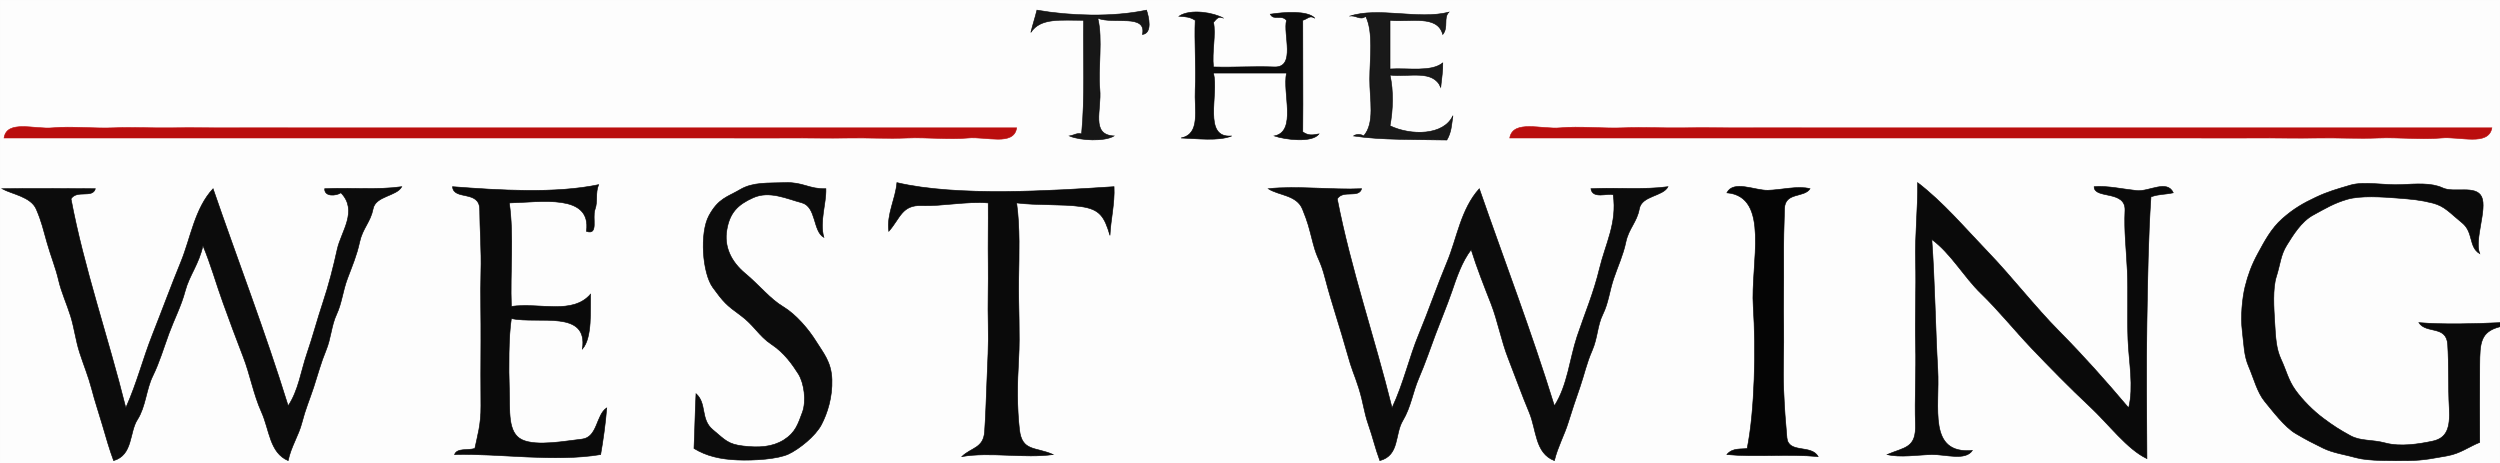 <svg xmlns="http://www.w3.org/2000/svg" xmlns:v="https://svgstorm.com"
viewBox = "0 0 1232 228"
width="1232"
height="228">
<g fill="None" fill-opacity="0.0" stroke="#000000" stroke-opacity="0.01" stroke-width="0.3"><path d="
M 0.00 228.00 
L 1232.00 228.00
L 1232.00 161.00
C 1222.31 163.50 1222.10 169.01 1222.01 180.01 C 1221.92 191.01 1221.95 207.26 1222.00 218.00
C 1216.71 220.12 1212.34 223.51 1206.23 224.58 C 1200.12 225.64 1194.66 226.92 1186.98 226.98 C 1179.30 227.03 1167.21 227.26 1161.25 225.60 C 1155.29 223.95 1149.78 223.26 1144.75 220.81 C 1139.72 218.35 1136.62 216.78 1131.25 213.61 C 1125.87 210.44 1119.90 202.50 1116.10 197.90 C 1112.30 193.30 1110.61 186.29 1108.20 180.75 C 1105.79 175.21 1105.83 169.90 1104.98 162.97 C 1104.13 156.05 1104.98 146.98 1106.39 141.25 C 1107.81 135.51 1109.60 130.57 1112.77 124.77 C 1115.94 118.97 1119.19 112.66 1124.75 107.75 C 1130.31 102.84 1135.03 100.15 1141.23 97.23 C 1147.43 94.31 1151.60 93.23 1158.25 91.24 C 1164.90 89.26 1175.38 91.37 1183.00 91.00 C 1190.62 90.63 1198.10 89.97 1203.75 92.60 C 1209.40 95.24 1220.17 91.00 1222.97 97.03 C 1225.76 103.07 1219.26 118.15 1222.00 125.00
C 1216.43 121.67 1219.08 114.41 1213.25 109.75 C 1207.43 105.08 1204.92 101.65 1198.90 100.09 C 1192.88 98.54 1188.54 98.16 1181.25 97.60 C 1173.96 97.04 1163.35 96.30 1156.77 98.21 C 1150.19 100.12 1145.99 102.70 1139.97 105.97 C 1133.94 109.24 1129.89 116.11 1126.89 120.89 C 1123.90 125.68 1123.69 130.40 1121.81 136.25 C 1119.92 142.10 1120.54 151.65 1120.99 159.01 C 1121.44 166.37 1121.65 171.84 1124.19 177.25 C 1126.73 182.67 1127.66 187.33 1131.19 192.25 C 1134.72 197.18 1139.94 202.41 1144.92 206.13 C 1149.89 209.85 1153.16 211.91 1158.30 214.71 C 1163.45 217.52 1168.60 216.46 1175.70 218.35 C 1182.79 220.24 1191.84 218.88 1198.75 217.41 C 1205.67 215.94 1207.57 211.14 1207.00 201.00 C 1206.43 190.86 1206.84 179.41 1206.22 169.78 C 1205.60 160.15 1195.65 164.62 1192.00 159.00
C 1204.46 160.00 1219.02 159.61 1232.00 159.00
L 1232.00 0.00
L 0.00 0.00
L 0.00 228.00
M 565.00 5.00 
C 566.13 8.30 568.03 16.35 563.00 17.00
C 565.20 6.58 548.85 12.11 541.00 9.00
C 543.55 19.11 541.03 33.83 542.00 44.00 C 542.97 54.17 537.36 66.46 549.00 67.00
C 544.45 69.82 532.34 69.33 527.00 67.00
C 529.78 66.52 530.66 65.39 533.00 66.00
C 534.70 48.51 533.76 28.62 534.00 10.00
C 523.06 10.09 512.79 8.58 508.00 16.00
C 509.04 11.70 510.06 8.88 511.00 5.00
C 527.32 7.86 548.19 8.56 565.00 5.00
M 603.00 9.00 
C 600.50 7.71 599.62 9.25 598.00 11.00
C 599.33 16.74 597.15 25.73 598.00 33.00
C 608.60 33.30 617.20 32.60 628.00 33.00 C 638.80 33.40 632.16 16.61 634.00 10.00
C 631.36 7.00 627.71 10.31 626.00 7.00
C 632.50 6.00 644.44 5.02 648.00 9.00
C 645.35 7.29 644.45 9.34 642.00 10.00
C 641.94 27.30 642.19 47.71 642.00 65.00
C 644.59 66.79 646.37 66.71 650.00 66.00
C 646.71 70.52 633.30 68.82 628.00 67.00
C 639.21 64.80 631.90 45.79 634.00 36.00
C 622.00 36.00 610.00 36.00 598.00 36.00
C 600.70 46.58 592.53 68.35 607.00 67.00
C 600.38 69.68 589.84 68.25 582.00 68.00
C 591.82 66.06 588.48 54.24 589.00 44.00 C 589.52 33.76 588.53 19.78 589.00 10.00
C 586.43 8.36 584.53 8.24 581.00 8.00
C 586.67 4.17 598.22 6.24 603.00 9.00
M 714.00 6.00 
C 711.20 8.90 713.91 13.42 711.00 17.00
C 708.39 7.10 694.94 11.07 685.00 10.00
C 685.00 18.00 685.00 26.00 685.00 34.00
C 693.94 33.40 705.16 35.65 711.00 31.00
C 711.10 34.60 710.51 38.21 710.00 43.00
C 706.21 34.11 694.43 38.12 685.00 37.00
C 686.77 44.81 686.48 54.18 685.00 62.00
C 695.37 66.94 711.55 66.85 716.00 57.00
C 715.30 61.63 715.31 65.07 713.00 69.00
C 698.63 68.66 680.54 69.10 667.00 67.00
C 668.58 65.83 670.99 66.20 672.00 67.00
C 677.67 60.67 674.97 49.03 675.00 39.00 C 675.03 28.97 676.92 15.75 673.00 8.00
C 670.50 10.33 667.90 7.18 665.00 8.00
C 679.38 3.27 698.90 9.86 714.00 6.00
M 501.00 63.00 
C 499.65 72.10 485.91 67.15 477.00 68.00 C 468.09 68.85 456.42 67.60 447.00 68.00 C 437.58 68.40 427.68 67.83 418.00 68.00 C 408.32 68.17 397.82 67.92 388.00 68.00 C 378.18 68.08 367.84 67.96 358.00 68.00 C 348.16 68.04 338.87 67.98 329.00 68.00 C 319.13 68.02 308.91 67.99 299.00 68.00 C 289.09 68.01 278.88 68.00 269.00 68.00 C 259.12 68.00 249.88 68.00 240.00 68.00 C 230.12 68.00 219.91 68.00 210.00 68.00 C 200.09 68.00 189.89 68.00 180.00 68.00 C 170.11 68.00 160.89 68.00 151.00 68.00 C 141.11 68.00 130.92 68.00 121.00 68.00 C 111.08 68.00 100.89 68.00 91.00 68.00 C 81.11 68.00 71.90 68.00 62.00 68.00 C 52.10 68.00 41.95 68.00 32.00 68.00 C 22.05 68.00 11.96 68.00 2.00 68.00
C 3.35 58.90 17.09 63.85 26.00 63.00 C 34.91 62.15 46.58 63.40 56.00 63.00 C 65.42 62.60 75.32 63.17 85.00 63.00 C 94.68 62.83 105.18 63.08 115.00 63.00 C 124.82 62.92 135.16 63.04 145.00 63.00 C 154.84 62.96 164.13 63.02 174.00 63.00 C 183.87 62.98 194.09 63.01 204.00 63.00 C 213.91 62.99 224.12 63.00 234.00 63.00 C 243.88 63.00 253.12 63.00 263.00 63.00 C 272.88 63.00 283.09 63.00 293.00 63.00 C 302.91 63.00 313.11 63.00 323.00 63.00 C 332.89 63.00 342.11 63.00 352.00 63.00 C 361.89 63.00 372.08 63.00 382.00 63.00 C 391.92 63.00 402.11 63.00 412.00 63.00 C 421.89 63.00 431.10 63.00 441.00 63.00 C 450.90 63.00 461.05 63.00 471.00 63.00 C 480.95 63.00 491.04 63.00 501.00 63.00
M 1228.00 63.00 
C 1226.37 72.17 1212.22 67.12 1203.00 68.00 C 1193.78 68.88 1181.73 67.59 1172.00 68.00 C 1162.27 68.41 1151.98 67.82 1142.00 68.00 C 1132.02 68.18 1121.09 67.92 1111.00 68.00 C 1100.91 68.08 1091.14 67.96 1081.00 68.00 C 1070.86 68.04 1060.17 67.98 1050.00 68.00 C 1039.83 68.02 1030.20 67.99 1020.00 68.00 C 1009.80 68.01 999.23 68.00 989.00 68.00 C 978.77 68.00 968.20 68.00 958.00 68.00 C 947.80 68.00 938.19 68.00 928.00 68.00 C 917.81 68.00 907.18 68.00 897.00 68.00 C 886.82 68.00 877.19 68.00 867.00 68.00 C 856.81 68.00 846.20 68.00 836.00 68.00 C 825.80 68.00 816.22 68.00 806.00 68.00 C 795.78 68.00 785.28 68.00 775.00 68.00 C 764.72 68.00 754.29 68.00 744.00 68.00
C 745.63 58.83 759.78 63.88 769.00 63.00 C 778.22 62.12 790.27 63.41 800.00 63.00 C 809.73 62.59 820.02 63.18 830.00 63.00 C 839.98 62.82 850.91 63.08 861.00 63.00 C 871.09 62.92 880.86 63.04 891.00 63.00 C 901.14 62.96 911.83 63.02 922.00 63.00 C 932.17 62.98 941.80 63.01 952.00 63.00 C 962.20 62.99 972.77 63.00 983.00 63.00 C 993.23 63.00 1003.80 63.00 1014.00 63.00 C 1024.20 63.00 1033.81 63.00 1044.00 63.00 C 1054.19 63.00 1064.82 63.00 1075.00 63.00 C 1085.18 63.00 1094.81 63.00 1105.00 63.00 C 1115.19 63.00 1125.80 63.00 1136.00 63.00 C 1146.20 63.00 1155.78 63.00 1166.00 63.00 C 1176.22 63.00 1186.72 63.00 1197.00 63.00 C 1207.28 63.00 1217.71 63.00 1228.00 63.00
M 407.00 93.00 
C 407.23 100.49 403.79 109.09 406.00 117.00
C 400.51 113.94 402.40 101.85 395.08 99.91 C 387.77 97.98 379.24 93.86 371.25 97.40 C 363.27 100.94 359.60 105.08 358.20 113.25 C 356.79 121.42 360.13 128.81 367.25 134.75 C 374.37 140.70 379.44 147.26 385.92 151.13 C 392.39 155.00 398.66 162.54 402.19 168.25 C 405.73 173.96 409.70 178.38 409.98 187.03 C 410.25 195.67 407.81 203.52 404.81 209.25 C 401.81 214.98 393.89 221.21 388.70 223.71 C 383.50 226.22 371.67 227.03 363.33 226.67 C 354.99 226.31 348.14 224.74 342.00 221.00
C 342.41 212.38 342.53 202.77 343.00 194.00
C 348.46 198.86 345.07 206.59 351.25 211.75 C 357.42 216.92 358.75 218.92 366.25 219.80 C 373.74 220.68 380.47 220.42 386.25 216.81 C 392.04 213.20 393.28 208.92 395.40 203.25 C 397.52 197.59 396.25 188.69 393.42 184.23 C 390.60 179.77 386.43 173.80 380.25 169.75 C 374.06 165.71 371.54 160.15 364.75 155.25 C 357.96 150.35 356.48 148.81 351.30 141.70 C 346.12 134.58 344.73 114.81 349.39 106.25 C 354.06 97.68 358.40 97.14 364.75 93.41 C 371.10 89.68 378.24 90.31 387.00 90.00 C 395.76 89.69 398.65 93.24 407.00 93.00
M 549.00 92.00 
C 549.42 100.24 547.29 108.59 547.00 116.00
C 544.26 106.86 542.15 103.13 532.75 101.80 C 523.36 100.48 511.03 101.29 501.00 100.00
C 502.69 112.05 502.18 125.58 502.00 138.00 C 501.82 150.42 502.72 164.86 502.00 177.00 C 501.28 189.14 501.15 200.87 502.40 211.74 C 503.65 222.62 510.26 220.13 519.00 224.00
C 504.77 225.99 488.03 222.59 474.00 225.00
C 478.63 220.51 484.65 220.92 485.21 212.77 C 485.77 204.62 485.95 197.59 486.33 188.33 C 486.71 179.07 487.26 169.71 487.00 160.00 C 486.74 150.29 487.14 139.85 487.00 130.00 C 486.86 120.15 487.10 109.89 487.00 100.00
C 476.21 99.12 464.16 101.71 454.30 101.31 C 444.44 100.90 443.73 107.44 438.00 114.00
C 436.89 105.38 441.30 98.28 442.00 90.00
C 471.77 97.02 518.45 94.00 549.00 92.00
M 1049.00 201.00 
C 1051.60 190.55 1049.09 178.20 1048.67 167.33 C 1048.25 156.46 1048.82 144.17 1048.33 133.33 C 1047.84 122.49 1046.72 114.03 1047.20 103.75 C 1047.67 93.48 1031.95 98.24 1032.00 92.00
C 1038.14 91.37 1047.01 93.35 1053.07 93.93 C 1059.13 94.50 1067.97 88.36 1071.00 95.00
C 1066.27 96.01 1064.34 95.52 1060.00 97.00
C 1058.67 116.49 1058.37 137.63 1058.00 159.00 C 1057.63 180.37 1057.89 205.15 1058.00 226.00
C 1048.24 221.41 1039.22 209.07 1029.75 200.25 C 1020.29 191.42 1009.92 180.85 1001.25 171.75 C 992.59 162.64 984.98 153.10 976.30 144.70 C 967.63 136.30 961.53 125.03 952.00 118.00
C 953.46 137.79 953.83 163.12 954.93 182.07 C 956.02 201.02 949.82 223.84 972.00 222.00
C 968.44 227.19 958.91 223.88 952.00 224.00 C 945.09 224.13 936.36 225.62 930.00 224.00
C 938.81 220.28 944.38 220.89 943.93 208.92 C 943.49 196.94 944.35 183.01 944.00 170.00 C 943.65 156.99 944.36 142.18 944.00 129.00 C 943.64 115.82 945.19 102.47 945.00 90.00
C 957.52 99.56 968.01 112.03 979.75 124.25 C 991.50 136.46 1002.68 151.01 1014.77 163.23 C 1026.86 175.45 1037.32 187.20 1049.00 201.00
M 295.00 91.00 
C 293.27 95.27 294.72 99.09 293.22 103.22 C 291.72 107.35 295.10 116.08 289.00 114.00
C 291.61 95.08 266.15 99.70 251.00 100.00
C 253.32 116.50 251.34 134.08 252.00 151.00
C 266.21 149.06 282.14 155.22 291.00 145.00
C 290.82 152.66 291.98 166.38 287.00 172.00
C 289.98 152.45 265.58 159.81 252.00 157.00
C 250.63 165.61 250.64 181.75 251.00 192.00 C 251.36 202.25 250.00 213.30 257.30 216.71 C 264.61 220.12 278.94 217.23 286.75 216.41 C 294.56 215.59 293.71 204.39 299.00 201.00
C 298.42 208.70 297.11 217.73 296.00 224.00
C 272.92 227.82 246.44 223.37 224.00 224.00
C 225.25 220.64 230.59 222.09 234.00 221.00
C 235.20 215.11 237.08 209.43 237.00 200.00 C 236.92 190.57 236.91 178.55 237.00 168.00 C 237.09 157.45 236.69 144.70 237.00 134.00 C 237.31 123.30 236.44 113.03 236.40 103.26 C 236.36 93.48 223.53 98.89 223.00 92.00
C 245.90 93.77 273.79 95.49 295.00 91.00
M 47.00 93.00 
C 45.63 97.88 37.87 93.38 35.00 98.00
C 41.40 132.07 53.35 166.22 62.00 201.00
C 67.71 188.14 70.23 177.31 75.19 164.75 C 80.16 152.19 84.27 140.92 89.13 129.08 C 93.99 117.24 95.94 102.71 105.00 93.00
C 117.20 128.47 130.52 162.96 142.00 200.00
C 147.08 192.47 148.32 182.83 151.26 174.25 C 154.21 165.67 156.28 157.63 159.13 149.08 C 161.99 140.54 164.33 131.33 166.21 122.77 C 168.09 114.21 176.58 103.82 168.00 95.00
C 165.69 96.55 159.84 97.08 160.00 93.00
C 171.89 92.40 186.43 93.70 198.00 92.00
C 195.45 96.80 185.12 96.46 183.87 102.92 C 182.62 109.38 178.71 112.51 177.24 119.25 C 175.78 125.98 173.63 130.88 171.24 137.25 C 168.86 143.61 168.49 149.32 165.88 154.90 C 163.27 160.48 163.16 166.67 160.65 172.70 C 158.14 178.73 156.65 184.54 154.61 190.75 C 152.56 196.96 150.46 201.78 148.81 208.25 C 147.15 214.72 143.48 219.95 142.00 227.00
C 132.82 223.07 132.84 211.84 128.87 203.08 C 124.90 194.32 123.28 184.61 119.81 175.75 C 116.34 166.88 113.07 157.89 109.87 149.08 C 106.67 140.28 103.83 130.12 100.00 121.00
C 98.17 129.92 93.27 135.80 91.29 143.30 C 89.31 150.79 85.87 157.28 83.29 164.30 C 80.71 171.33 78.53 178.73 75.29 185.30 C 72.05 191.87 71.80 200.45 67.74 206.75 C 63.67 213.05 65.60 224.20 56.00 227.00
C 54.10 221.97 52.11 215.12 50.41 209.25 C 48.71 203.38 46.81 197.99 45.20 191.75 C 43.58 185.52 41.23 179.93 39.24 173.75 C 37.26 167.58 36.67 161.82 34.79 155.77 C 32.90 149.71 30.27 144.12 28.87 138.08 C 27.47 132.05 25.08 126.26 23.23 119.77 C 21.38 113.28 20.55 109.28 17.87 103.08 C 15.19 96.89 5.79 95.69 1.00 93.00
C 15.34 92.78 32.43 92.96 47.00 93.00
M 671.00 93.00 
C 669.63 97.88 661.87 93.38 659.00 98.00
C 665.80 132.91 677.36 166.04 686.00 201.00
C 691.76 188.75 694.42 176.23 699.19 164.75 C 703.97 153.28 708.26 140.70 713.13 129.08 C 718.00 117.47 719.85 103.17 729.00 93.00
C 741.39 128.68 754.56 163.01 766.00 200.00
C 772.52 189.89 773.52 176.83 777.21 165.77 C 780.91 154.71 785.35 144.37 788.26 132.25 C 791.18 120.13 796.97 109.97 795.00 96.00
C 792.29 95.03 784.84 98.25 784.00 93.00
C 795.84 92.35 810.49 93.64 822.00 92.00
C 819.49 96.89 809.07 96.33 807.87 102.92 C 806.67 109.50 802.65 112.59 801.24 119.25 C 799.84 125.91 797.34 131.01 795.24 137.25 C 793.14 143.48 792.66 149.24 789.88 154.90 C 787.11 160.56 787.40 166.32 784.61 172.75 C 781.81 179.18 780.85 184.18 778.61 190.75 C 776.36 197.32 774.60 202.37 772.81 208.25 C 771.02 214.14 767.71 220.04 766.00 227.00
C 756.39 223.26 757.27 211.97 753.61 203.25 C 749.94 194.53 746.74 185.46 743.29 176.70 C 739.83 167.94 738.09 158.15 734.81 149.75 C 731.52 141.36 727.72 131.79 725.00 123.00
C 720.40 129.04 717.88 136.63 715.43 143.77 C 712.97 150.90 709.90 158.14 707.42 164.77 C 704.95 171.40 702.31 179.16 699.24 186.25 C 696.18 193.33 695.33 200.57 691.29 207.30 C 687.26 214.03 689.81 224.34 680.00 227.00
C 677.65 220.66 676.67 215.95 674.36 209.30 C 672.05 202.64 672.01 198.91 669.61 191.25 C 667.20 183.59 666.51 183.55 663.69 173.30 C 660.87 163.05 655.91 148.26 653.20 137.75 C 650.49 127.25 649.34 128.51 647.09 119.90 C 644.85 111.29 644.70 110.12 641.87 103.08 C 639.05 96.04 630.15 96.38 625.00 93.00
C 639.09 91.47 656.56 93.67 671.00 93.00
M 892.00 93.00 
C 889.01 97.58 879.69 94.56 879.41 102.75 C 879.13 110.94 878.91 119.15 879.00 129.00 C 879.09 138.85 878.82 151.11 879.00 161.00 C 879.18 170.89 878.60 182.48 879.00 192.00 C 879.40 201.52 879.87 207.86 880.60 215.75 C 881.34 223.64 892.61 218.92 896.00 225.00
C 881.53 223.63 865.00 225.33 851.00 224.00
C 853.81 220.53 858.25 221.51 861.00 221.00
C 864.76 202.44 865.38 171.98 864.00 151.00 C 862.62 130.02 872.50 96.85 851.00 95.00
C 854.28 88.65 864.82 93.92 871.22 93.78 C 877.62 93.64 886.05 91.41 892.00 93.00 Z"/>
</g>
<g fill="None" fill-opacity="0.0" stroke="#000000" stroke-opacity="0.91" stroke-width="0.3"><path d="
M 565.00 5.00 
C 548.19 8.56 527.32 7.86 511.00 5.00
C 510.06 8.88 509.04 11.70 508.00 16.00
C 512.79 8.58 523.06 10.09 534.00 10.00
C 533.76 28.62 534.70 48.51 533.00 66.00
C 530.66 65.39 529.78 66.52 527.00 67.00
C 532.34 69.33 544.45 69.82 549.00 67.00
C 537.36 66.46 542.97 54.17 542.00 44.00 C 541.03 33.83 543.55 19.11 541.00 9.00
C 548.85 12.11 565.20 6.58 563.00 17.00
C 568.03 16.35 566.13 8.30 565.00 5.00 Z"/>
</g>
<g fill="None" fill-opacity="0.0" stroke="#000000" stroke-opacity="0.95" stroke-width="0.3"><path d="
M 603.00 9.00 
C 598.22 6.24 586.67 4.17 581.00 8.00
C 584.53 8.24 586.43 8.36 589.00 10.00
C 588.53 19.78 589.52 33.76 589.00 44.00 C 588.48 54.24 591.82 66.06 582.00 68.00
C 589.84 68.25 600.38 69.68 607.00 67.00
C 592.53 68.35 600.70 46.58 598.00 36.00
C 610.00 36.00 622.00 36.00 634.00 36.00
C 631.90 45.79 639.21 64.80 628.00 67.00
C 633.30 68.82 646.71 70.52 650.00 66.00
C 646.37 66.71 644.59 66.79 642.00 65.00
C 642.19 47.71 641.94 27.30 642.00 10.00
C 644.45 9.34 645.35 7.29 648.00 9.00
C 644.44 5.02 632.50 6.00 626.00 7.00
C 627.71 10.31 631.36 7.00 634.00 10.00
C 632.16 16.61 638.80 33.40 628.00 33.00 C 617.20 32.60 608.60 33.30 598.00 33.00
C 597.15 25.73 599.33 16.74 598.00 11.00
C 599.62 9.25 600.50 7.71 603.00 9.00 Z"/>
</g>
<g fill="None" fill-opacity="0.0" stroke="#000000" stroke-opacity="0.90" stroke-width="0.3"><path d="
M 714.00 6.00 
C 698.90 9.86 679.38 3.27 665.00 8.00
C 667.90 7.18 670.50 10.33 673.00 8.00
C 676.92 15.75 675.03 28.97 675.00 39.00 C 674.97 49.03 677.67 60.67 672.00 67.00
C 670.99 66.20 668.58 65.83 667.00 67.00
C 680.54 69.10 698.63 68.66 713.00 69.00
C 715.31 65.07 715.30 61.63 716.00 57.00
C 711.55 66.85 695.37 66.94 685.00 62.00
C 686.48 54.18 686.77 44.81 685.00 37.00
C 694.43 38.12 706.21 34.11 710.00 43.00
C 710.51 38.21 711.10 34.60 711.00 31.00
C 705.16 35.65 693.94 33.40 685.00 34.00
C 685.00 26.00 685.00 18.00 685.00 10.00
C 694.94 11.07 708.39 7.10 711.00 17.00
C 713.91 13.42 711.20 8.90 714.00 6.00 Z"/>
</g>
<g fill="None" fill-opacity="0.0" stroke="#BA0E0E" stroke-opacity="1.00" stroke-width="0.3"><path d="
M 501.00 63.00 
C 491.04 63.00 480.95 63.00 471.00 63.00 C 461.05 63.00 450.90 63.00 441.00 63.00 C 431.10 63.00 421.89 63.00 412.00 63.00 C 402.11 63.00 391.92 63.00 382.00 63.00 C 372.08 63.00 361.89 63.00 352.00 63.00 C 342.11 63.00 332.89 63.00 323.00 63.00 C 313.11 63.00 302.91 63.00 293.00 63.00 C 283.09 63.00 272.88 63.00 263.00 63.00 C 253.12 63.00 243.88 63.00 234.00 63.00 C 224.12 63.00 213.91 62.99 204.00 63.00 C 194.09 63.01 183.87 62.98 174.00 63.00 C 164.13 63.02 154.84 62.96 145.00 63.00 C 135.16 63.04 124.82 62.92 115.00 63.00 C 105.18 63.08 94.68 62.83 85.00 63.00 C 75.32 63.17 65.42 62.60 56.00 63.00 C 46.58 63.40 34.91 62.15 26.00 63.00 C 17.09 63.85 3.35 58.90 2.00 68.00
C 11.96 68.00 22.05 68.00 32.00 68.00 C 41.95 68.00 52.10 68.00 62.00 68.00 C 71.90 68.00 81.11 68.00 91.00 68.00 C 100.89 68.00 111.08 68.00 121.00 68.00 C 130.92 68.00 141.11 68.00 151.00 68.00 C 160.89 68.00 170.11 68.00 180.00 68.00 C 189.89 68.00 200.09 68.00 210.00 68.00 C 219.91 68.00 230.12 68.00 240.00 68.00 C 249.88 68.00 259.12 68.00 269.00 68.00 C 278.88 68.00 289.09 68.01 299.00 68.00 C 308.91 67.99 319.13 68.02 329.00 68.00 C 338.87 67.98 348.16 68.04 358.00 68.00 C 367.84 67.96 378.18 68.08 388.00 68.00 C 397.82 67.92 408.32 68.17 418.00 68.00 C 427.68 67.83 437.58 68.40 447.00 68.00 C 456.42 67.60 468.09 68.85 477.00 68.00 C 485.91 67.15 499.65 72.10 501.00 63.00 Z"/>
</g>
<g fill="None" fill-opacity="0.0" stroke="#BA0E0E" stroke-opacity="1.00" stroke-width="0.3"><path d="
M 1228.00 63.00 
C 1217.71 63.00 1207.28 63.00 1197.00 63.00 C 1186.72 63.00 1176.22 63.00 1166.00 63.00 C 1155.78 63.00 1146.20 63.00 1136.00 63.00 C 1125.80 63.00 1115.19 63.00 1105.00 63.00 C 1094.81 63.00 1085.18 63.00 1075.00 63.00 C 1064.82 63.00 1054.19 63.00 1044.00 63.00 C 1033.81 63.00 1024.20 63.00 1014.00 63.00 C 1003.80 63.00 993.23 63.00 983.00 63.00 C 972.77 63.00 962.20 62.99 952.00 63.00 C 941.80 63.01 932.17 62.98 922.00 63.00 C 911.83 63.02 901.14 62.96 891.00 63.00 C 880.86 63.04 871.09 62.92 861.00 63.00 C 850.91 63.08 839.98 62.82 830.00 63.00 C 820.02 63.18 809.73 62.59 800.00 63.00 C 790.27 63.41 778.22 62.12 769.00 63.00 C 759.78 63.88 745.63 58.83 744.00 68.00
C 754.29 68.00 764.72 68.00 775.00 68.00 C 785.28 68.00 795.78 68.00 806.00 68.00 C 816.22 68.00 825.80 68.00 836.00 68.00 C 846.20 68.00 856.81 68.00 867.00 68.00 C 877.19 68.00 886.82 68.00 897.00 68.00 C 907.18 68.00 917.81 68.00 928.00 68.00 C 938.19 68.00 947.80 68.00 958.00 68.00 C 968.20 68.00 978.77 68.00 989.00 68.00 C 999.23 68.00 1009.80 68.01 1020.00 68.00 C 1030.20 67.99 1039.83 68.02 1050.00 68.00 C 1060.17 67.98 1070.86 68.04 1081.00 68.00 C 1091.14 67.96 1100.91 68.08 1111.00 68.00 C 1121.09 67.92 1132.02 68.18 1142.00 68.00 C 1151.98 67.82 1162.27 68.41 1172.00 68.00 C 1181.73 67.59 1193.78 68.88 1203.00 68.00 C 1212.22 67.12 1226.37 72.17 1228.00 63.00 Z"/>
</g>
<g fill="None" fill-opacity="0.0" stroke="#000000" stroke-opacity="0.95" stroke-width="0.3"><path d="
M 407.00 93.00 
C 398.65 93.24 395.76 89.69 387.00 90.00 C 378.24 90.31 371.10 89.68 364.75 93.41 C 358.40 97.14 354.06 97.68 349.39 106.25 C 344.73 114.81 346.12 134.58 351.30 141.70 C 356.48 148.81 357.96 150.35 364.75 155.25 C 371.54 160.15 374.06 165.71 380.25 169.75 C 386.43 173.80 390.60 179.77 393.42 184.23 C 396.25 188.69 397.52 197.59 395.40 203.25 C 393.28 208.92 392.04 213.20 386.25 216.81 C 380.47 220.42 373.74 220.68 366.25 219.80 C 358.75 218.92 357.42 216.92 351.25 211.75 C 345.07 206.59 348.46 198.86 343.00 194.00
C 342.53 202.77 342.41 212.38 342.00 221.00
C 348.14 224.74 354.99 226.31 363.33 226.67 C 371.67 227.03 383.50 226.22 388.70 223.71 C 393.89 221.21 401.81 214.98 404.81 209.25 C 407.81 203.52 410.25 195.67 409.98 187.03 C 409.70 178.38 405.73 173.96 402.19 168.25 C 398.66 162.54 392.39 155.00 385.92 151.13 C 379.44 147.26 374.37 140.70 367.25 134.75 C 360.13 128.81 356.79 121.42 358.20 113.25 C 359.60 105.08 363.27 100.94 371.25 97.40 C 379.24 93.86 387.77 97.98 395.08 99.91 C 402.40 101.85 400.51 113.94 406.00 117.00
C 403.79 109.09 407.23 100.49 407.00 93.00 Z"/>
</g>
<g fill="None" fill-opacity="0.0" stroke="#000000" stroke-opacity="0.96" stroke-width="0.3"><path d="
M 549.00 92.00 
C 518.45 94.00 471.77 97.02 442.00 90.00
C 441.30 98.28 436.89 105.38 438.00 114.00
C 443.73 107.44 444.44 100.90 454.30 101.31 C 464.16 101.71 476.21 99.12 487.00 100.00
C 487.10 109.89 486.86 120.15 487.00 130.00 C 487.14 139.85 486.74 150.29 487.00 160.00 C 487.26 169.71 486.71 179.07 486.33 188.33 C 485.95 197.59 485.77 204.62 485.21 212.77 C 484.65 220.92 478.63 220.51 474.00 225.00
C 488.03 222.59 504.77 225.99 519.00 224.00
C 510.26 220.13 503.65 222.62 502.40 211.74 C 501.15 200.87 501.28 189.14 502.00 177.00 C 502.72 164.86 501.82 150.42 502.00 138.00 C 502.18 125.58 502.69 112.05 501.00 100.00
C 511.03 101.29 523.36 100.48 532.75 101.80 C 542.15 103.13 544.26 106.86 547.00 116.00
C 547.29 108.59 549.42 100.24 549.00 92.00 Z"/>
</g>
<g fill="None" fill-opacity="0.0" stroke="#000000" stroke-opacity="0.96" stroke-width="0.3"><path d="
M 1049.00 201.00 
C 1037.32 187.20 1026.86 175.45 1014.77 163.23 C 1002.68 151.01 991.50 136.46 979.75 124.25 C 968.01 112.03 957.52 99.56 945.00 90.00
C 945.19 102.47 943.64 115.82 944.00 129.00 C 944.36 142.18 943.65 156.99 944.00 170.00 C 944.35 183.01 943.49 196.94 943.93 208.92 C 944.38 220.89 938.81 220.28 930.00 224.00
C 936.36 225.62 945.09 224.13 952.00 224.00 C 958.91 223.88 968.44 227.19 972.00 222.00
C 949.82 223.84 956.02 201.02 954.93 182.07 C 953.83 163.12 953.46 137.79 952.00 118.00
C 961.53 125.03 967.63 136.30 976.30 144.70 C 984.98 153.10 992.59 162.64 1001.25 171.75 C 1009.92 180.85 1020.29 191.42 1029.75 200.25 C 1039.22 209.07 1048.24 221.41 1058.00 226.00
C 1057.89 205.15 1057.63 180.37 1058.00 159.00 C 1058.37 137.63 1058.67 116.49 1060.00 97.00
C 1064.34 95.52 1066.27 96.01 1071.00 95.00
C 1067.97 88.36 1059.13 94.50 1053.07 93.93 C 1047.01 93.35 1038.14 91.37 1032.00 92.00
C 1031.95 98.24 1047.67 93.48 1047.20 103.75 C 1046.72 114.03 1047.84 122.49 1048.33 133.33 C 1048.82 144.17 1048.25 156.46 1048.67 167.33 C 1049.09 178.20 1051.60 190.55 1049.00 201.00 Z"/>
</g>
<g fill="None" fill-opacity="0.0" stroke="#000000" stroke-opacity="0.96" stroke-width="0.3"><path d="
M 1232.00 161.00 
L 1232.00 159.00
C 1219.02 159.61 1204.46 160.00 1192.00 159.00
C 1195.65 164.62 1205.60 160.15 1206.22 169.78 C 1206.84 179.41 1206.43 190.86 1207.00 201.00 C 1207.57 211.14 1205.67 215.94 1198.75 217.41 C 1191.84 218.88 1182.79 220.24 1175.70 218.35 C 1168.60 216.46 1163.45 217.52 1158.30 214.71 C 1153.16 211.91 1149.89 209.85 1144.92 206.13 C 1139.94 202.41 1134.72 197.18 1131.19 192.25 C 1127.66 187.33 1126.73 182.67 1124.19 177.25 C 1121.65 171.84 1121.44 166.37 1120.99 159.01 C 1120.54 151.65 1119.92 142.10 1121.81 136.25 C 1123.69 130.40 1123.90 125.68 1126.89 120.89 C 1129.89 116.11 1133.94 109.24 1139.97 105.97 C 1145.99 102.70 1150.19 100.12 1156.77 98.21 C 1163.35 96.30 1173.96 97.04 1181.25 97.60 C 1188.54 98.16 1192.88 98.54 1198.90 100.09 C 1204.92 101.65 1207.43 105.08 1213.25 109.75 C 1219.08 114.41 1216.43 121.67 1222.00 125.00
C 1219.26 118.15 1225.76 103.07 1222.97 97.03 C 1220.17 91.00 1209.40 95.24 1203.75 92.60 C 1198.10 89.97 1190.62 90.63 1183.00 91.00 C 1175.38 91.37 1164.90 89.26 1158.25 91.24 C 1151.60 93.23 1147.43 94.31 1141.23 97.23 C 1135.03 100.15 1130.31 102.84 1124.75 107.75 C 1119.19 112.66 1115.94 118.97 1112.77 124.77 C 1109.60 130.57 1107.81 135.51 1106.39 141.25 C 1104.98 146.98 1104.13 156.05 1104.98 162.97 C 1105.83 169.90 1105.79 175.21 1108.20 180.75 C 1110.61 186.29 1112.30 193.30 1116.10 197.90 C 1119.90 202.50 1125.87 210.44 1131.25 213.61 C 1136.62 216.78 1139.72 218.35 1144.75 220.81 C 1149.78 223.26 1155.29 223.95 1161.25 225.60 C 1167.21 227.26 1179.30 227.03 1186.98 226.98 C 1194.66 226.92 1200.12 225.64 1206.23 224.58 C 1212.34 223.51 1216.71 220.12 1222.00 218.00
C 1221.95 207.26 1221.92 191.01 1222.01 180.01 C 1222.10 169.01 1222.31 163.50 1232.00 161.00 Z"/>
</g>
<g fill="None" fill-opacity="0.0" stroke="#000000" stroke-opacity="0.96" stroke-width="0.3"><path d="
M 295.00 91.00 
C 273.79 95.49 245.90 93.77 223.00 92.00
C 223.53 98.89 236.36 93.48 236.40 103.26 C 236.44 113.03 237.31 123.30 237.00 134.00 C 236.69 144.70 237.09 157.45 237.00 168.00 C 236.91 178.55 236.92 190.57 237.00 200.00 C 237.08 209.43 235.20 215.11 234.00 221.00
C 230.59 222.09 225.25 220.64 224.00 224.00
C 246.44 223.37 272.92 227.82 296.00 224.00
C 297.11 217.73 298.42 208.70 299.00 201.00
C 293.71 204.39 294.56 215.59 286.75 216.41 C 278.94 217.23 264.61 220.12 257.30 216.71 C 250.00 213.30 251.36 202.25 251.00 192.00 C 250.64 181.75 250.63 165.61 252.00 157.00
C 265.58 159.81 289.98 152.45 287.00 172.00
C 291.98 166.38 290.82 152.66 291.00 145.00
C 282.14 155.22 266.21 149.06 252.00 151.00
C 251.34 134.08 253.32 116.50 251.00 100.00
C 266.15 99.70 291.61 95.08 289.00 114.00
C 295.10 116.08 291.72 107.35 293.22 103.22 C 294.72 99.09 293.27 95.27 295.00 91.00 Z"/>
</g>
<g fill="None" fill-opacity="0.0" stroke="#000000" stroke-opacity="0.95" stroke-width="0.3"><path d="
M 47.00 93.00 
C 32.43 92.96 15.34 92.78 1.00 93.00
C 5.79 95.69 15.19 96.89 17.87 103.08 C 20.55 109.28 21.38 113.28 23.23 119.77 C 25.08 126.26 27.47 132.05 28.87 138.08 C 30.27 144.12 32.90 149.71 34.79 155.77 C 36.67 161.82 37.26 167.58 39.24 173.75 C 41.23 179.93 43.58 185.52 45.20 191.75 C 46.81 197.99 48.71 203.38 50.41 209.25 C 52.11 215.12 54.10 221.97 56.00 227.00
C 65.60 224.20 63.67 213.05 67.74 206.75 C 71.80 200.45 72.05 191.87 75.29 185.30 C 78.53 178.73 80.71 171.33 83.29 164.30 C 85.87 157.28 89.31 150.79 91.29 143.30 C 93.27 135.80 98.17 129.92 100.00 121.00
C 103.83 130.12 106.67 140.28 109.87 149.08 C 113.07 157.89 116.34 166.88 119.81 175.75 C 123.28 184.61 124.90 194.32 128.87 203.08 C 132.84 211.84 132.82 223.07 142.00 227.00
C 143.48 219.95 147.15 214.72 148.81 208.25 C 150.46 201.78 152.56 196.96 154.61 190.75 C 156.65 184.54 158.14 178.73 160.65 172.70 C 163.16 166.67 163.27 160.48 165.88 154.90 C 168.49 149.32 168.86 143.61 171.24 137.25 C 173.63 130.88 175.78 125.98 177.24 119.25 C 178.71 112.51 182.62 109.38 183.87 102.92 C 185.12 96.46 195.45 96.80 198.00 92.00
C 186.43 93.70 171.89 92.40 160.00 93.00
C 159.84 97.08 165.69 96.55 168.00 95.00
C 176.58 103.82 168.09 114.21 166.21 122.77 C 164.33 131.33 161.99 140.54 159.13 149.08 C 156.28 157.63 154.21 165.67 151.26 174.25 C 148.32 182.83 147.08 192.47 142.00 200.00
C 130.52 162.96 117.20 128.47 105.00 93.00
C 95.94 102.71 93.99 117.24 89.13 129.08 C 84.27 140.92 80.16 152.19 75.19 164.75 C 70.23 177.31 67.71 188.14 62.00 201.00
C 53.35 166.22 41.40 132.07 35.00 98.00
C 37.87 93.38 45.63 97.88 47.00 93.00 Z"/>
</g>
<g fill="None" fill-opacity="0.0" stroke="#000000" stroke-opacity="0.95" stroke-width="0.3"><path d="
M 671.00 93.00 
C 656.56 93.67 639.09 91.47 625.00 93.00
C 630.15 96.38 639.05 96.04 641.87 103.08 C 644.70 110.12 644.85 111.29 647.09 119.90 C 649.34 128.51 650.49 127.25 653.20 137.75 C 655.91 148.26 660.87 163.05 663.69 173.30 C 666.51 183.55 667.20 183.59 669.61 191.25 C 672.01 198.91 672.05 202.64 674.36 209.30 C 676.67 215.95 677.65 220.66 680.00 227.00
C 689.81 224.34 687.26 214.03 691.29 207.30 C 695.33 200.57 696.18 193.33 699.24 186.25 C 702.31 179.16 704.95 171.40 707.42 164.77 C 709.90 158.14 712.97 150.90 715.43 143.77 C 717.88 136.63 720.40 129.04 725.00 123.00
C 727.72 131.79 731.52 141.36 734.81 149.75 C 738.09 158.15 739.83 167.94 743.29 176.70 C 746.74 185.46 749.94 194.53 753.61 203.25 C 757.27 211.97 756.39 223.26 766.00 227.00
C 767.71 220.04 771.02 214.14 772.81 208.25 C 774.60 202.37 776.36 197.32 778.61 190.75 C 780.85 184.18 781.81 179.18 784.61 172.75 C 787.40 166.32 787.11 160.56 789.88 154.90 C 792.66 149.24 793.14 143.48 795.24 137.25 C 797.34 131.01 799.84 125.91 801.24 119.25 C 802.65 112.59 806.67 109.50 807.87 102.92 C 809.07 96.33 819.49 96.89 822.00 92.00
C 810.49 93.64 795.84 92.35 784.00 93.00
C 784.84 98.25 792.29 95.03 795.00 96.00
C 796.97 109.97 791.18 120.13 788.26 132.25 C 785.35 144.37 780.91 154.71 777.21 165.77 C 773.52 176.83 772.52 189.89 766.00 200.00
C 754.56 163.01 741.39 128.68 729.00 93.00
C 719.85 103.17 718.00 117.47 713.13 129.08 C 708.26 140.70 703.97 153.28 699.19 164.75 C 694.42 176.23 691.76 188.75 686.00 201.00
C 677.36 166.04 665.80 132.91 659.00 98.00
C 661.87 93.38 669.63 97.88 671.00 93.00 Z"/>
</g>
<g fill="None" fill-opacity="0.0" stroke="#000000" stroke-opacity="0.98" stroke-width="0.3"><path d="
M 892.00 93.00 
C 886.05 91.41 877.62 93.64 871.22 93.78 C 864.82 93.92 854.28 88.65 851.00 95.00
C 872.50 96.85 862.62 130.02 864.00 151.00 C 865.38 171.98 864.76 202.44 861.00 221.00
C 858.25 221.51 853.81 220.53 851.00 224.00
C 865.00 225.33 881.53 223.63 896.00 225.00
C 892.61 218.92 881.34 223.64 880.60 215.75 C 879.87 207.86 879.40 201.52 879.00 192.00 C 878.60 182.48 879.18 170.89 879.00 161.00 C 878.82 151.11 879.09 138.85 879.00 129.00 C 878.91 119.15 879.13 110.94 879.41 102.75 C 879.69 94.56 889.01 97.58 892.00 93.00 Z"/>
</g>
<g fill="#000000" fill-opacity="0.01" stroke="None">
<path d="
M 0.00 228.00 
L 1232.00 228.00
L 1232.00 161.00
C 1222.31 163.50 1222.10 169.01 1222.01 180.01 C 1221.92 191.01 1221.95 207.26 1222.00 218.00
C 1216.71 220.12 1212.34 223.51 1206.23 224.58 C 1200.12 225.64 1194.66 226.92 1186.98 226.98 C 1179.30 227.03 1167.21 227.26 1161.25 225.60 C 1155.29 223.95 1149.78 223.26 1144.75 220.81 C 1139.72 218.35 1136.62 216.78 1131.25 213.61 C 1125.87 210.44 1119.90 202.50 1116.10 197.90 C 1112.30 193.30 1110.61 186.29 1108.20 180.75 C 1105.79 175.21 1105.83 169.90 1104.98 162.97 C 1104.13 156.05 1104.98 146.98 1106.39 141.25 C 1107.81 135.51 1109.60 130.57 1112.77 124.77 C 1115.94 118.97 1119.19 112.66 1124.75 107.75 C 1130.31 102.84 1135.03 100.15 1141.23 97.23 C 1147.43 94.31 1151.60 93.23 1158.25 91.24 C 1164.90 89.26 1175.38 91.37 1183.00 91.00 C 1190.62 90.63 1198.10 89.97 1203.75 92.60 C 1209.40 95.24 1220.17 91.00 1222.97 97.03 C 1225.76 103.07 1219.26 118.15 1222.00 125.00
C 1216.43 121.67 1219.08 114.41 1213.25 109.75 C 1207.43 105.08 1204.92 101.65 1198.90 100.09 C 1192.88 98.54 1188.54 98.16 1181.25 97.60 C 1173.96 97.04 1163.35 96.30 1156.77 98.21 C 1150.19 100.12 1145.99 102.70 1139.97 105.97 C 1133.94 109.24 1129.89 116.11 1126.89 120.89 C 1123.90 125.68 1123.69 130.40 1121.81 136.25 C 1119.92 142.10 1120.54 151.65 1120.99 159.01 C 1121.44 166.37 1121.65 171.84 1124.19 177.25 C 1126.73 182.67 1127.66 187.33 1131.19 192.25 C 1134.72 197.18 1139.94 202.41 1144.92 206.13 C 1149.89 209.85 1153.16 211.91 1158.30 214.71 C 1163.45 217.52 1168.60 216.46 1175.70 218.35 C 1182.79 220.24 1191.84 218.88 1198.75 217.41 C 1205.67 215.94 1207.57 211.14 1207.00 201.00 C 1206.43 190.86 1206.84 179.41 1206.22 169.78 C 1205.60 160.15 1195.65 164.62 1192.00 159.00
C 1204.46 160.00 1219.02 159.61 1232.00 159.00
L 1232.00 0.00
L 0.00 0.00
L 0.00 228.00
M 565.00 5.00 
C 566.13 8.30 568.03 16.35 563.00 17.00
C 565.20 6.58 548.85 12.11 541.00 9.00
C 543.55 19.11 541.03 33.83 542.00 44.00 C 542.97 54.17 537.36 66.46 549.00 67.00
C 544.45 69.82 532.34 69.33 527.00 67.00
C 529.78 66.52 530.66 65.39 533.00 66.00
C 534.70 48.51 533.76 28.62 534.00 10.00
C 523.06 10.09 512.79 8.58 508.00 16.00
C 509.04 11.70 510.06 8.88 511.00 5.00
C 527.32 7.86 548.19 8.56 565.00 5.00
M 603.00 9.00 
C 600.50 7.71 599.62 9.25 598.00 11.00
C 599.33 16.74 597.15 25.73 598.00 33.00
C 608.60 33.30 617.20 32.60 628.00 33.00 C 638.80 33.40 632.16 16.61 634.00 10.00
C 631.36 7.00 627.71 10.31 626.00 7.00
C 632.50 6.00 644.44 5.02 648.00 9.00
C 645.35 7.29 644.45 9.34 642.00 10.00
C 641.94 27.30 642.19 47.71 642.00 65.00
C 644.59 66.79 646.37 66.71 650.00 66.00
C 646.71 70.52 633.30 68.82 628.00 67.00
C 639.21 64.80 631.90 45.79 634.00 36.00
C 622.00 36.00 610.00 36.00 598.00 36.00
C 600.70 46.58 592.53 68.35 607.00 67.00
C 600.38 69.68 589.84 68.25 582.00 68.00
C 591.82 66.06 588.48 54.24 589.00 44.00 C 589.52 33.76 588.53 19.78 589.00 10.00
C 586.43 8.36 584.53 8.24 581.00 8.00
C 586.67 4.17 598.22 6.24 603.00 9.00
M 714.00 6.00 
C 711.20 8.90 713.91 13.42 711.00 17.00
C 708.39 7.10 694.94 11.07 685.00 10.00
C 685.00 18.00 685.00 26.00 685.00 34.00
C 693.94 33.40 705.16 35.65 711.00 31.00
C 711.10 34.60 710.51 38.21 710.00 43.00
C 706.21 34.11 694.43 38.12 685.00 37.00
C 686.77 44.81 686.48 54.18 685.00 62.00
C 695.37 66.94 711.55 66.85 716.00 57.00
C 715.30 61.63 715.31 65.07 713.00 69.00
C 698.63 68.66 680.54 69.10 667.00 67.00
C 668.58 65.83 670.99 66.20 672.00 67.00
C 677.67 60.67 674.97 49.03 675.00 39.00 C 675.03 28.97 676.92 15.75 673.00 8.00
C 670.50 10.33 667.90 7.18 665.00 8.00
C 679.38 3.27 698.90 9.86 714.00 6.00
M 501.00 63.00 
C 499.65 72.10 485.91 67.15 477.00 68.00 C 468.09 68.85 456.42 67.60 447.00 68.00 C 437.58 68.40 427.68 67.83 418.00 68.00 C 408.32 68.17 397.82 67.92 388.00 68.00 C 378.18 68.08 367.84 67.96 358.00 68.00 C 348.16 68.04 338.87 67.98 329.00 68.00 C 319.13 68.02 308.91 67.99 299.00 68.00 C 289.09 68.01 278.88 68.00 269.00 68.00 C 259.12 68.00 249.88 68.00 240.00 68.00 C 230.12 68.00 219.91 68.00 210.00 68.00 C 200.09 68.00 189.89 68.00 180.00 68.00 C 170.11 68.00 160.89 68.00 151.00 68.00 C 141.11 68.00 130.92 68.00 121.00 68.00 C 111.08 68.00 100.89 68.00 91.00 68.00 C 81.11 68.00 71.90 68.00 62.00 68.00 C 52.10 68.00 41.95 68.00 32.00 68.00 C 22.05 68.00 11.96 68.00 2.00 68.00
C 3.35 58.90 17.09 63.85 26.00 63.00 C 34.91 62.15 46.58 63.40 56.00 63.00 C 65.42 62.60 75.32 63.17 85.00 63.00 C 94.68 62.83 105.18 63.08 115.00 63.00 C 124.82 62.92 135.16 63.04 145.00 63.00 C 154.84 62.96 164.13 63.02 174.00 63.00 C 183.87 62.98 194.09 63.01 204.00 63.00 C 213.91 62.99 224.12 63.00 234.00 63.00 C 243.88 63.00 253.12 63.00 263.00 63.00 C 272.88 63.00 283.09 63.00 293.00 63.00 C 302.91 63.00 313.11 63.00 323.00 63.00 C 332.89 63.00 342.11 63.00 352.00 63.00 C 361.89 63.00 372.08 63.00 382.00 63.00 C 391.92 63.00 402.11 63.00 412.00 63.00 C 421.89 63.00 431.10 63.00 441.00 63.00 C 450.90 63.00 461.05 63.00 471.00 63.00 C 480.95 63.00 491.04 63.00 501.00 63.00
M 1228.00 63.00 
C 1226.37 72.17 1212.22 67.12 1203.00 68.00 C 1193.78 68.88 1181.73 67.59 1172.00 68.00 C 1162.27 68.41 1151.98 67.82 1142.00 68.00 C 1132.02 68.18 1121.09 67.92 1111.00 68.00 C 1100.91 68.08 1091.14 67.96 1081.00 68.00 C 1070.86 68.04 1060.17 67.98 1050.00 68.00 C 1039.83 68.02 1030.20 67.99 1020.00 68.00 C 1009.80 68.01 999.23 68.00 989.00 68.00 C 978.77 68.00 968.20 68.00 958.00 68.00 C 947.80 68.00 938.19 68.00 928.00 68.00 C 917.81 68.00 907.18 68.00 897.00 68.00 C 886.82 68.00 877.19 68.00 867.00 68.00 C 856.81 68.00 846.20 68.00 836.00 68.00 C 825.80 68.00 816.22 68.00 806.00 68.00 C 795.78 68.00 785.28 68.00 775.00 68.00 C 764.72 68.00 754.29 68.00 744.00 68.00
C 745.63 58.83 759.78 63.88 769.00 63.00 C 778.22 62.12 790.27 63.41 800.00 63.00 C 809.73 62.59 820.02 63.18 830.00 63.00 C 839.98 62.82 850.91 63.08 861.00 63.00 C 871.09 62.92 880.86 63.04 891.00 63.00 C 901.14 62.96 911.83 63.02 922.00 63.00 C 932.17 62.98 941.80 63.01 952.00 63.00 C 962.20 62.99 972.77 63.00 983.00 63.00 C 993.23 63.00 1003.80 63.00 1014.00 63.00 C 1024.20 63.00 1033.81 63.00 1044.00 63.00 C 1054.19 63.00 1064.82 63.00 1075.00 63.00 C 1085.18 63.00 1094.81 63.00 1105.00 63.00 C 1115.19 63.00 1125.80 63.00 1136.00 63.00 C 1146.20 63.00 1155.78 63.00 1166.00 63.00 C 1176.22 63.00 1186.72 63.00 1197.00 63.00 C 1207.28 63.00 1217.71 63.00 1228.00 63.00
M 407.00 93.00 
C 407.23 100.49 403.79 109.09 406.00 117.00
C 400.51 113.94 402.40 101.85 395.08 99.91 C 387.77 97.98 379.24 93.86 371.25 97.40 C 363.27 100.94 359.60 105.08 358.20 113.25 C 356.79 121.42 360.13 128.81 367.25 134.75 C 374.37 140.70 379.44 147.26 385.92 151.13 C 392.39 155.00 398.66 162.54 402.19 168.25 C 405.73 173.96 409.70 178.38 409.98 187.03 C 410.25 195.67 407.81 203.52 404.81 209.25 C 401.81 214.98 393.89 221.21 388.70 223.71 C 383.50 226.22 371.67 227.03 363.33 226.67 C 354.99 226.31 348.14 224.74 342.00 221.00
C 342.41 212.38 342.53 202.77 343.00 194.00
C 348.46 198.86 345.07 206.59 351.25 211.75 C 357.42 216.92 358.75 218.92 366.25 219.80 C 373.74 220.68 380.47 220.42 386.25 216.81 C 392.04 213.20 393.28 208.92 395.40 203.25 C 397.52 197.59 396.25 188.69 393.42 184.23 C 390.60 179.77 386.43 173.80 380.25 169.75 C 374.06 165.71 371.54 160.15 364.75 155.25 C 357.96 150.35 356.48 148.81 351.30 141.70 C 346.12 134.58 344.73 114.81 349.39 106.25 C 354.06 97.68 358.40 97.14 364.75 93.41 C 371.10 89.68 378.24 90.31 387.00 90.00 C 395.76 89.69 398.65 93.24 407.00 93.00
M 549.00 92.00 
C 549.42 100.24 547.29 108.59 547.00 116.00
C 544.26 106.86 542.15 103.13 532.75 101.80 C 523.36 100.48 511.03 101.29 501.00 100.00
C 502.69 112.05 502.18 125.58 502.00 138.00 C 501.82 150.42 502.72 164.86 502.00 177.00 C 501.28 189.14 501.15 200.87 502.40 211.74 C 503.65 222.62 510.26 220.13 519.00 224.00
C 504.77 225.99 488.03 222.59 474.00 225.00
C 478.63 220.51 484.65 220.92 485.21 212.77 C 485.77 204.62 485.95 197.59 486.33 188.33 C 486.71 179.07 487.26 169.71 487.00 160.00 C 486.74 150.29 487.14 139.85 487.00 130.00 C 486.86 120.15 487.10 109.89 487.00 100.00
C 476.21 99.12 464.16 101.71 454.30 101.31 C 444.44 100.90 443.73 107.44 438.00 114.00
C 436.89 105.38 441.30 98.28 442.00 90.00
C 471.77 97.02 518.45 94.00 549.00 92.00
M 1049.00 201.00 
C 1051.60 190.55 1049.09 178.20 1048.67 167.33 C 1048.25 156.46 1048.82 144.17 1048.33 133.33 C 1047.84 122.49 1046.72 114.03 1047.20 103.75 C 1047.67 93.48 1031.95 98.24 1032.00 92.00
C 1038.14 91.37 1047.01 93.35 1053.07 93.93 C 1059.13 94.50 1067.97 88.36 1071.00 95.00
C 1066.27 96.01 1064.34 95.52 1060.00 97.00
C 1058.67 116.49 1058.37 137.63 1058.00 159.00 C 1057.63 180.37 1057.89 205.15 1058.00 226.00
C 1048.24 221.41 1039.22 209.07 1029.75 200.25 C 1020.29 191.42 1009.92 180.85 1001.25 171.75 C 992.59 162.64 984.98 153.10 976.30 144.70 C 967.63 136.30 961.53 125.03 952.00 118.00
C 953.46 137.79 953.83 163.12 954.93 182.07 C 956.02 201.02 949.82 223.84 972.00 222.00
C 968.44 227.19 958.91 223.88 952.00 224.00 C 945.09 224.13 936.36 225.62 930.00 224.00
C 938.81 220.28 944.38 220.89 943.93 208.92 C 943.49 196.94 944.35 183.01 944.00 170.00 C 943.65 156.99 944.36 142.18 944.00 129.00 C 943.64 115.82 945.19 102.47 945.00 90.00
C 957.52 99.56 968.01 112.03 979.75 124.25 C 991.50 136.46 1002.68 151.01 1014.77 163.23 C 1026.86 175.45 1037.32 187.20 1049.00 201.00
M 295.00 91.00 
C 293.27 95.27 294.72 99.09 293.22 103.22 C 291.72 107.35 295.10 116.08 289.00 114.00
C 291.61 95.08 266.15 99.70 251.00 100.00
C 253.32 116.50 251.34 134.08 252.00 151.00
C 266.21 149.06 282.14 155.22 291.00 145.00
C 290.82 152.66 291.98 166.38 287.00 172.00
C 289.98 152.45 265.58 159.81 252.00 157.00
C 250.63 165.61 250.64 181.75 251.00 192.00 C 251.36 202.25 250.00 213.30 257.30 216.71 C 264.61 220.12 278.94 217.23 286.75 216.41 C 294.56 215.59 293.71 204.39 299.00 201.00
C 298.42 208.70 297.11 217.73 296.00 224.00
C 272.92 227.82 246.44 223.37 224.00 224.00
C 225.25 220.64 230.59 222.09 234.00 221.00
C 235.20 215.11 237.08 209.43 237.00 200.00 C 236.92 190.57 236.91 178.55 237.00 168.00 C 237.09 157.45 236.69 144.70 237.00 134.00 C 237.31 123.30 236.44 113.03 236.40 103.26 C 236.36 93.48 223.53 98.89 223.00 92.00
C 245.90 93.77 273.79 95.49 295.00 91.00
M 47.00 93.00 
C 45.63 97.88 37.87 93.38 35.00 98.00
C 41.40 132.07 53.35 166.22 62.00 201.00
C 67.71 188.14 70.23 177.31 75.19 164.75 C 80.16 152.19 84.27 140.92 89.13 129.08 C 93.99 117.24 95.94 102.71 105.00 93.00
C 117.20 128.47 130.52 162.96 142.00 200.00
C 147.08 192.47 148.32 182.83 151.26 174.25 C 154.21 165.67 156.28 157.63 159.13 149.08 C 161.99 140.54 164.33 131.33 166.21 122.77 C 168.09 114.21 176.58 103.82 168.00 95.00
C 165.69 96.55 159.84 97.08 160.00 93.00
C 171.89 92.40 186.43 93.70 198.00 92.00
C 195.45 96.80 185.12 96.46 183.87 102.92 C 182.62 109.38 178.71 112.51 177.24 119.25 C 175.78 125.98 173.63 130.88 171.24 137.25 C 168.86 143.61 168.49 149.32 165.88 154.90 C 163.27 160.48 163.16 166.67 160.65 172.70 C 158.14 178.73 156.65 184.54 154.61 190.75 C 152.56 196.96 150.46 201.78 148.81 208.25 C 147.15 214.72 143.48 219.95 142.00 227.00
C 132.82 223.07 132.84 211.84 128.87 203.08 C 124.90 194.32 123.28 184.61 119.81 175.75 C 116.34 166.88 113.07 157.89 109.87 149.08 C 106.67 140.28 103.83 130.12 100.00 121.00
C 98.17 129.92 93.27 135.80 91.29 143.30 C 89.31 150.79 85.87 157.28 83.29 164.30 C 80.71 171.33 78.53 178.73 75.29 185.30 C 72.05 191.87 71.80 200.45 67.74 206.75 C 63.67 213.05 65.60 224.20 56.00 227.00
C 54.10 221.97 52.11 215.12 50.41 209.25 C 48.71 203.38 46.81 197.99 45.20 191.75 C 43.58 185.52 41.23 179.93 39.24 173.75 C 37.26 167.58 36.67 161.82 34.79 155.77 C 32.90 149.71 30.27 144.12 28.87 138.08 C 27.47 132.05 25.08 126.26 23.23 119.77 C 21.38 113.28 20.55 109.28 17.87 103.08 C 15.19 96.89 5.79 95.69 1.00 93.00
C 15.34 92.78 32.43 92.96 47.00 93.00
M 671.00 93.00 
C 669.63 97.88 661.87 93.38 659.00 98.00
C 665.80 132.91 677.36 166.04 686.00 201.00
C 691.76 188.75 694.42 176.23 699.19 164.75 C 703.97 153.28 708.26 140.70 713.13 129.08 C 718.00 117.47 719.85 103.17 729.00 93.00
C 741.39 128.68 754.56 163.01 766.00 200.00
C 772.52 189.89 773.52 176.83 777.21 165.77 C 780.91 154.71 785.35 144.37 788.26 132.25 C 791.18 120.13 796.97 109.97 795.00 96.00
C 792.29 95.03 784.84 98.25 784.00 93.00
C 795.84 92.35 810.49 93.64 822.00 92.00
C 819.49 96.89 809.07 96.33 807.87 102.92 C 806.67 109.50 802.65 112.59 801.24 119.25 C 799.84 125.91 797.34 131.01 795.24 137.25 C 793.14 143.48 792.66 149.24 789.88 154.90 C 787.11 160.56 787.40 166.32 784.61 172.75 C 781.81 179.18 780.85 184.18 778.61 190.75 C 776.36 197.32 774.60 202.37 772.81 208.25 C 771.02 214.14 767.71 220.04 766.00 227.00
C 756.39 223.26 757.27 211.97 753.61 203.25 C 749.94 194.53 746.74 185.46 743.29 176.70 C 739.83 167.94 738.09 158.15 734.81 149.75 C 731.52 141.36 727.72 131.79 725.00 123.00
C 720.40 129.04 717.88 136.63 715.43 143.77 C 712.97 150.90 709.90 158.14 707.42 164.77 C 704.95 171.40 702.31 179.16 699.24 186.25 C 696.18 193.33 695.33 200.57 691.29 207.30 C 687.26 214.03 689.81 224.34 680.00 227.00
C 677.65 220.66 676.67 215.95 674.36 209.30 C 672.05 202.64 672.01 198.91 669.61 191.25 C 667.20 183.59 666.51 183.55 663.69 173.30 C 660.87 163.05 655.91 148.26 653.20 137.75 C 650.49 127.25 649.34 128.51 647.09 119.90 C 644.85 111.29 644.70 110.12 641.87 103.08 C 639.05 96.04 630.15 96.38 625.00 93.00
C 639.09 91.47 656.56 93.67 671.00 93.00
M 892.00 93.00 
C 889.01 97.58 879.69 94.56 879.41 102.75 C 879.13 110.94 878.91 119.15 879.00 129.00 C 879.09 138.85 878.82 151.11 879.00 161.00 C 879.18 170.89 878.60 182.48 879.00 192.00 C 879.40 201.52 879.87 207.86 880.60 215.75 C 881.34 223.64 892.61 218.92 896.00 225.00
C 881.53 223.63 865.00 225.33 851.00 224.00
C 853.81 220.53 858.25 221.51 861.00 221.00
C 864.76 202.44 865.38 171.98 864.00 151.00 C 862.62 130.02 872.50 96.85 851.00 95.00
C 854.28 88.65 864.82 93.92 871.22 93.78 C 877.62 93.64 886.05 91.41 892.00 93.00 Z"/>
</g>
<g fill="#000000" fill-opacity="0.91" stroke="None">
<path d="
M 565.00 5.00 
C 548.19 8.56 527.32 7.86 511.00 5.00
C 510.06 8.88 509.04 11.70 508.00 16.00
C 512.79 8.58 523.06 10.09 534.00 10.00
C 533.76 28.62 534.70 48.51 533.00 66.00
C 530.66 65.39 529.78 66.52 527.00 67.00
C 532.34 69.33 544.45 69.82 549.00 67.00
C 537.36 66.46 542.97 54.17 542.00 44.00 C 541.03 33.83 543.55 19.11 541.00 9.00
C 548.85 12.11 565.20 6.58 563.00 17.00
C 568.03 16.35 566.13 8.30 565.00 5.00 Z"/>
</g>
<g fill="#000000" fill-opacity="0.95" stroke="None">
<path d="
M 603.00 9.00 
C 598.22 6.24 586.67 4.17 581.00 8.00
C 584.53 8.24 586.43 8.36 589.00 10.00
C 588.53 19.78 589.52 33.76 589.00 44.00 C 588.48 54.24 591.82 66.06 582.00 68.00
C 589.84 68.25 600.38 69.68 607.00 67.00
C 592.53 68.35 600.70 46.58 598.00 36.00
C 610.00 36.00 622.00 36.00 634.00 36.00
C 631.90 45.79 639.21 64.80 628.00 67.00
C 633.30 68.82 646.71 70.52 650.00 66.00
C 646.37 66.71 644.59 66.79 642.00 65.00
C 642.19 47.71 641.94 27.30 642.00 10.00
C 644.45 9.34 645.35 7.29 648.00 9.00
C 644.44 5.02 632.50 6.00 626.00 7.00
C 627.71 10.31 631.36 7.00 634.00 10.00
C 632.16 16.61 638.80 33.40 628.00 33.00 C 617.20 32.60 608.60 33.30 598.00 33.00
C 597.15 25.73 599.33 16.74 598.00 11.00
C 599.62 9.25 600.50 7.71 603.00 9.00 Z"/>
</g>
<g fill="#000000" fill-opacity="0.90" stroke="None">
<path d="
M 714.00 6.00 
C 698.90 9.86 679.38 3.27 665.00 8.00
C 667.90 7.18 670.50 10.33 673.00 8.00
C 676.92 15.75 675.03 28.97 675.00 39.00 C 674.97 49.03 677.67 60.67 672.00 67.00
C 670.99 66.20 668.58 65.83 667.00 67.00
C 680.54 69.10 698.63 68.66 713.00 69.00
C 715.31 65.07 715.30 61.63 716.00 57.00
C 711.55 66.85 695.37 66.94 685.00 62.00
C 686.48 54.18 686.77 44.81 685.00 37.00
C 694.43 38.12 706.21 34.11 710.00 43.00
C 710.51 38.21 711.10 34.60 711.00 31.00
C 705.16 35.65 693.94 33.40 685.00 34.00
C 685.00 26.00 685.00 18.00 685.00 10.00
C 694.94 11.07 708.39 7.10 711.00 17.00
C 713.91 13.42 711.20 8.90 714.00 6.00 Z"/>
</g>
<g fill="#BA0E0E" fill-opacity="1.00" stroke="None">
<path d="
M 501.00 63.00 
C 491.04 63.00 480.95 63.00 471.00 63.00 C 461.05 63.00 450.90 63.00 441.00 63.00 C 431.10 63.00 421.89 63.00 412.00 63.00 C 402.11 63.00 391.92 63.00 382.00 63.00 C 372.08 63.00 361.89 63.00 352.00 63.00 C 342.11 63.00 332.89 63.00 323.00 63.00 C 313.11 63.00 302.91 63.00 293.00 63.00 C 283.09 63.00 272.88 63.00 263.00 63.00 C 253.12 63.00 243.88 63.00 234.00 63.00 C 224.12 63.00 213.91 62.99 204.00 63.00 C 194.09 63.01 183.87 62.98 174.00 63.00 C 164.13 63.02 154.84 62.96 145.00 63.00 C 135.16 63.04 124.82 62.92 115.00 63.00 C 105.18 63.08 94.68 62.83 85.00 63.00 C 75.32 63.17 65.42 62.60 56.00 63.00 C 46.58 63.40 34.91 62.15 26.00 63.00 C 17.09 63.85 3.35 58.90 2.00 68.00
C 11.96 68.00 22.05 68.00 32.00 68.00 C 41.95 68.00 52.10 68.00 62.00 68.00 C 71.90 68.00 81.11 68.00 91.00 68.00 C 100.89 68.00 111.08 68.00 121.00 68.00 C 130.92 68.00 141.11 68.00 151.00 68.00 C 160.89 68.00 170.11 68.00 180.00 68.00 C 189.89 68.00 200.09 68.00 210.00 68.00 C 219.91 68.00 230.12 68.00 240.00 68.00 C 249.88 68.00 259.12 68.00 269.00 68.00 C 278.88 68.00 289.09 68.01 299.00 68.00 C 308.91 67.99 319.13 68.02 329.00 68.00 C 338.87 67.98 348.16 68.04 358.00 68.00 C 367.84 67.96 378.18 68.08 388.00 68.00 C 397.82 67.92 408.32 68.17 418.00 68.00 C 427.68 67.83 437.58 68.40 447.00 68.00 C 456.42 67.60 468.09 68.85 477.00 68.00 C 485.91 67.15 499.65 72.10 501.00 63.00 Z"/>
</g>
<g fill="#BA0E0E" fill-opacity="1.00" stroke="None">
<path d="
M 1228.00 63.00 
C 1217.71 63.00 1207.28 63.00 1197.00 63.00 C 1186.72 63.00 1176.22 63.00 1166.00 63.00 C 1155.78 63.00 1146.20 63.00 1136.00 63.00 C 1125.80 63.00 1115.19 63.00 1105.00 63.00 C 1094.81 63.00 1085.18 63.00 1075.00 63.00 C 1064.82 63.00 1054.19 63.00 1044.00 63.00 C 1033.81 63.00 1024.20 63.00 1014.00 63.00 C 1003.80 63.00 993.23 63.00 983.00 63.00 C 972.77 63.00 962.20 62.99 952.00 63.00 C 941.80 63.01 932.17 62.98 922.00 63.00 C 911.83 63.02 901.14 62.96 891.00 63.00 C 880.86 63.04 871.09 62.92 861.00 63.00 C 850.91 63.08 839.98 62.82 830.00 63.00 C 820.02 63.18 809.73 62.59 800.00 63.00 C 790.27 63.41 778.22 62.12 769.00 63.00 C 759.78 63.88 745.63 58.83 744.00 68.00
C 754.29 68.00 764.72 68.00 775.00 68.00 C 785.28 68.00 795.78 68.00 806.00 68.00 C 816.22 68.00 825.80 68.00 836.00 68.00 C 846.20 68.00 856.81 68.00 867.00 68.00 C 877.19 68.00 886.82 68.00 897.00 68.00 C 907.18 68.00 917.81 68.00 928.00 68.00 C 938.19 68.00 947.80 68.00 958.00 68.00 C 968.20 68.00 978.77 68.00 989.00 68.00 C 999.23 68.00 1009.80 68.01 1020.00 68.00 C 1030.20 67.99 1039.83 68.02 1050.00 68.00 C 1060.17 67.98 1070.86 68.04 1081.00 68.00 C 1091.14 67.96 1100.91 68.08 1111.00 68.00 C 1121.09 67.92 1132.02 68.18 1142.00 68.00 C 1151.98 67.82 1162.27 68.41 1172.00 68.00 C 1181.73 67.59 1193.78 68.88 1203.00 68.00 C 1212.22 67.12 1226.37 72.17 1228.00 63.00 Z"/>
</g>
<g fill="#000000" fill-opacity="0.95" stroke="None">
<path d="
M 407.00 93.00 
C 398.65 93.24 395.76 89.69 387.00 90.00 C 378.24 90.31 371.10 89.68 364.75 93.41 C 358.40 97.14 354.06 97.68 349.39 106.25 C 344.73 114.81 346.12 134.58 351.30 141.70 C 356.48 148.81 357.96 150.35 364.75 155.25 C 371.54 160.15 374.06 165.71 380.25 169.75 C 386.43 173.80 390.60 179.77 393.42 184.23 C 396.25 188.69 397.52 197.59 395.40 203.25 C 393.28 208.92 392.04 213.20 386.25 216.81 C 380.47 220.42 373.74 220.68 366.25 219.80 C 358.75 218.92 357.42 216.92 351.25 211.75 C 345.07 206.59 348.46 198.86 343.00 194.00
C 342.53 202.77 342.41 212.38 342.00 221.00
C 348.14 224.74 354.99 226.31 363.33 226.67 C 371.67 227.03 383.50 226.22 388.70 223.71 C 393.89 221.21 401.81 214.98 404.81 209.25 C 407.81 203.52 410.25 195.67 409.98 187.03 C 409.70 178.38 405.73 173.96 402.19 168.25 C 398.66 162.54 392.39 155.00 385.92 151.13 C 379.44 147.26 374.37 140.70 367.25 134.75 C 360.13 128.81 356.79 121.42 358.20 113.25 C 359.60 105.08 363.27 100.94 371.25 97.40 C 379.24 93.86 387.77 97.98 395.08 99.91 C 402.40 101.85 400.51 113.94 406.00 117.00
C 403.79 109.09 407.23 100.49 407.00 93.00 Z"/>
</g>
<g fill="#000000" fill-opacity="0.96" stroke="None">
<path d="
M 549.00 92.00 
C 518.45 94.00 471.77 97.02 442.00 90.00
C 441.30 98.28 436.89 105.38 438.00 114.00
C 443.73 107.44 444.44 100.90 454.30 101.31 C 464.16 101.71 476.21 99.12 487.00 100.00
C 487.10 109.89 486.86 120.15 487.00 130.00 C 487.14 139.85 486.74 150.29 487.00 160.00 C 487.26 169.71 486.71 179.07 486.33 188.33 C 485.95 197.59 485.77 204.62 485.21 212.77 C 484.65 220.92 478.63 220.51 474.00 225.00
C 488.03 222.59 504.77 225.99 519.00 224.00
C 510.26 220.13 503.65 222.62 502.40 211.74 C 501.15 200.87 501.28 189.14 502.00 177.00 C 502.72 164.86 501.82 150.42 502.00 138.00 C 502.18 125.58 502.69 112.05 501.00 100.00
C 511.03 101.29 523.36 100.48 532.75 101.80 C 542.15 103.13 544.26 106.86 547.00 116.00
C 547.29 108.59 549.42 100.24 549.00 92.00 Z"/>
</g>
<g fill="#000000" fill-opacity="0.96" stroke="None">
<path d="
M 1049.00 201.00 
C 1037.32 187.20 1026.86 175.45 1014.77 163.23 C 1002.68 151.01 991.50 136.46 979.75 124.25 C 968.01 112.03 957.52 99.56 945.00 90.00
C 945.19 102.47 943.64 115.82 944.00 129.00 C 944.36 142.18 943.65 156.99 944.00 170.00 C 944.35 183.01 943.49 196.94 943.93 208.92 C 944.38 220.89 938.81 220.28 930.00 224.00
C 936.36 225.62 945.09 224.13 952.00 224.00 C 958.91 223.88 968.44 227.19 972.00 222.00
C 949.82 223.84 956.02 201.02 954.93 182.07 C 953.83 163.12 953.46 137.79 952.00 118.00
C 961.53 125.03 967.63 136.30 976.30 144.70 C 984.98 153.10 992.59 162.64 1001.25 171.75 C 1009.92 180.85 1020.29 191.42 1029.75 200.25 C 1039.22 209.07 1048.24 221.41 1058.00 226.00
C 1057.89 205.15 1057.63 180.37 1058.00 159.00 C 1058.37 137.63 1058.67 116.49 1060.00 97.00
C 1064.34 95.52 1066.27 96.01 1071.00 95.00
C 1067.97 88.36 1059.13 94.50 1053.07 93.93 C 1047.01 93.35 1038.14 91.37 1032.00 92.00
C 1031.95 98.24 1047.67 93.48 1047.20 103.75 C 1046.72 114.03 1047.84 122.49 1048.33 133.33 C 1048.82 144.17 1048.25 156.46 1048.67 167.33 C 1049.09 178.20 1051.60 190.55 1049.00 201.00 Z"/>
</g>
<g fill="#000000" fill-opacity="0.96" stroke="None">
<path d="
M 1232.00 161.00 
L 1232.00 159.00
C 1219.02 159.61 1204.46 160.00 1192.00 159.00
C 1195.65 164.62 1205.60 160.15 1206.22 169.78 C 1206.84 179.41 1206.43 190.86 1207.00 201.00 C 1207.57 211.14 1205.67 215.94 1198.75 217.41 C 1191.84 218.88 1182.79 220.24 1175.70 218.35 C 1168.60 216.46 1163.45 217.52 1158.30 214.71 C 1153.16 211.91 1149.89 209.85 1144.92 206.13 C 1139.94 202.41 1134.72 197.18 1131.19 192.25 C 1127.66 187.33 1126.73 182.67 1124.19 177.25 C 1121.65 171.84 1121.44 166.37 1120.99 159.01 C 1120.54 151.65 1119.92 142.10 1121.81 136.25 C 1123.69 130.40 1123.90 125.68 1126.89 120.89 C 1129.89 116.11 1133.94 109.24 1139.97 105.97 C 1145.99 102.70 1150.19 100.12 1156.77 98.21 C 1163.35 96.30 1173.96 97.04 1181.25 97.60 C 1188.54 98.16 1192.88 98.54 1198.90 100.09 C 1204.92 101.65 1207.43 105.08 1213.25 109.75 C 1219.08 114.41 1216.43 121.67 1222.00 125.00
C 1219.26 118.15 1225.76 103.07 1222.97 97.03 C 1220.17 91.00 1209.40 95.24 1203.75 92.60 C 1198.10 89.97 1190.62 90.63 1183.00 91.00 C 1175.38 91.37 1164.90 89.26 1158.25 91.24 C 1151.60 93.23 1147.43 94.31 1141.23 97.23 C 1135.03 100.15 1130.31 102.84 1124.75 107.75 C 1119.19 112.66 1115.94 118.97 1112.77 124.77 C 1109.60 130.57 1107.81 135.51 1106.39 141.25 C 1104.98 146.98 1104.13 156.05 1104.98 162.97 C 1105.83 169.90 1105.79 175.21 1108.20 180.75 C 1110.61 186.29 1112.30 193.30 1116.10 197.90 C 1119.90 202.50 1125.87 210.44 1131.25 213.61 C 1136.62 216.78 1139.72 218.35 1144.75 220.81 C 1149.78 223.26 1155.29 223.95 1161.25 225.60 C 1167.21 227.26 1179.30 227.03 1186.98 226.98 C 1194.66 226.92 1200.12 225.64 1206.23 224.58 C 1212.34 223.51 1216.71 220.12 1222.00 218.00
C 1221.95 207.26 1221.92 191.01 1222.01 180.01 C 1222.10 169.01 1222.31 163.50 1232.00 161.00 Z"/>
</g>
<g fill="#000000" fill-opacity="0.96" stroke="None">
<path d="
M 295.00 91.00 
C 273.79 95.49 245.90 93.77 223.00 92.00
C 223.53 98.89 236.36 93.48 236.40 103.26 C 236.44 113.03 237.31 123.30 237.00 134.00 C 236.69 144.70 237.09 157.45 237.00 168.00 C 236.91 178.55 236.92 190.57 237.00 200.00 C 237.08 209.43 235.20 215.11 234.00 221.00
C 230.59 222.09 225.25 220.64 224.00 224.00
C 246.44 223.37 272.92 227.82 296.00 224.00
C 297.11 217.73 298.42 208.70 299.00 201.00
C 293.71 204.39 294.56 215.59 286.75 216.41 C 278.94 217.23 264.61 220.12 257.30 216.71 C 250.00 213.30 251.36 202.25 251.00 192.00 C 250.64 181.75 250.63 165.61 252.00 157.00
C 265.58 159.81 289.98 152.45 287.00 172.00
C 291.98 166.38 290.82 152.66 291.00 145.00
C 282.14 155.22 266.21 149.06 252.00 151.00
C 251.34 134.08 253.32 116.50 251.00 100.00
C 266.15 99.70 291.61 95.08 289.00 114.00
C 295.10 116.08 291.72 107.35 293.22 103.22 C 294.72 99.09 293.27 95.27 295.00 91.00 Z"/>
</g>
<g fill="#000000" fill-opacity="0.95" stroke="None">
<path d="
M 47.00 93.00 
C 32.43 92.96 15.34 92.78 1.00 93.00
C 5.79 95.69 15.19 96.89 17.87 103.08 C 20.55 109.28 21.38 113.28 23.23 119.77 C 25.08 126.26 27.47 132.05 28.87 138.08 C 30.27 144.12 32.90 149.71 34.79 155.77 C 36.67 161.82 37.26 167.58 39.24 173.75 C 41.23 179.93 43.58 185.52 45.20 191.75 C 46.81 197.99 48.71 203.38 50.41 209.25 C 52.11 215.12 54.10 221.97 56.00 227.00
C 65.60 224.20 63.67 213.05 67.74 206.75 C 71.80 200.45 72.05 191.87 75.29 185.30 C 78.53 178.73 80.71 171.33 83.29 164.30 C 85.87 157.28 89.31 150.79 91.29 143.30 C 93.27 135.80 98.17 129.92 100.00 121.00
C 103.83 130.12 106.67 140.28 109.87 149.08 C 113.07 157.89 116.34 166.88 119.81 175.75 C 123.28 184.61 124.90 194.32 128.87 203.08 C 132.84 211.84 132.82 223.07 142.00 227.00
C 143.48 219.95 147.15 214.72 148.81 208.25 C 150.46 201.78 152.56 196.96 154.61 190.75 C 156.65 184.54 158.14 178.73 160.65 172.70 C 163.16 166.67 163.27 160.48 165.88 154.90 C 168.49 149.32 168.86 143.61 171.24 137.25 C 173.63 130.88 175.78 125.98 177.24 119.25 C 178.71 112.51 182.62 109.38 183.87 102.92 C 185.12 96.46 195.45 96.80 198.00 92.00
C 186.43 93.70 171.89 92.40 160.00 93.00
C 159.84 97.08 165.69 96.55 168.00 95.00
C 176.58 103.82 168.09 114.21 166.21 122.77 C 164.33 131.33 161.99 140.54 159.13 149.08 C 156.28 157.63 154.21 165.67 151.26 174.25 C 148.32 182.83 147.08 192.47 142.00 200.00
C 130.52 162.96 117.20 128.47 105.00 93.00
C 95.94 102.71 93.99 117.24 89.13 129.08 C 84.27 140.92 80.16 152.19 75.19 164.75 C 70.23 177.31 67.71 188.14 62.00 201.00
C 53.35 166.22 41.40 132.07 35.00 98.00
C 37.87 93.38 45.63 97.88 47.00 93.00 Z"/>
</g>
<g fill="#000000" fill-opacity="0.95" stroke="None">
<path d="
M 671.00 93.00 
C 656.56 93.67 639.09 91.47 625.00 93.00
C 630.15 96.38 639.05 96.04 641.87 103.08 C 644.70 110.12 644.85 111.29 647.09 119.90 C 649.34 128.51 650.49 127.25 653.20 137.75 C 655.91 148.26 660.87 163.05 663.69 173.30 C 666.51 183.55 667.20 183.59 669.61 191.25 C 672.01 198.91 672.05 202.64 674.36 209.30 C 676.67 215.95 677.65 220.66 680.00 227.00
C 689.81 224.34 687.26 214.03 691.29 207.30 C 695.33 200.57 696.18 193.33 699.24 186.25 C 702.31 179.16 704.95 171.40 707.42 164.77 C 709.90 158.14 712.97 150.90 715.43 143.77 C 717.88 136.63 720.40 129.04 725.00 123.00
C 727.72 131.79 731.52 141.36 734.81 149.75 C 738.09 158.15 739.83 167.94 743.29 176.70 C 746.74 185.46 749.94 194.53 753.61 203.25 C 757.27 211.97 756.39 223.26 766.00 227.00
C 767.71 220.04 771.02 214.14 772.81 208.25 C 774.60 202.37 776.36 197.32 778.61 190.75 C 780.85 184.18 781.81 179.18 784.61 172.75 C 787.40 166.32 787.11 160.56 789.88 154.90 C 792.66 149.24 793.14 143.48 795.24 137.25 C 797.34 131.01 799.84 125.91 801.24 119.25 C 802.65 112.59 806.67 109.50 807.87 102.92 C 809.07 96.33 819.49 96.89 822.00 92.00
C 810.49 93.64 795.84 92.35 784.00 93.00
C 784.84 98.25 792.29 95.03 795.00 96.00
C 796.97 109.97 791.18 120.13 788.26 132.25 C 785.35 144.37 780.91 154.71 777.21 165.77 C 773.52 176.83 772.52 189.89 766.00 200.00
C 754.56 163.01 741.39 128.68 729.00 93.00
C 719.85 103.17 718.00 117.47 713.13 129.08 C 708.26 140.70 703.97 153.28 699.19 164.75 C 694.42 176.23 691.76 188.75 686.00 201.00
C 677.36 166.04 665.80 132.91 659.00 98.00
C 661.87 93.38 669.63 97.88 671.00 93.00 Z"/>
</g>
<g fill="#000000" fill-opacity="0.98" stroke="None">
<path d="
M 892.00 93.00 
C 886.05 91.41 877.62 93.64 871.22 93.78 C 864.82 93.92 854.28 88.65 851.00 95.00
C 872.50 96.85 862.62 130.02 864.00 151.00 C 865.38 171.98 864.76 202.44 861.00 221.00
C 858.25 221.51 853.81 220.53 851.00 224.00
C 865.00 225.33 881.53 223.63 896.00 225.00
C 892.61 218.92 881.34 223.64 880.60 215.75 C 879.87 207.86 879.40 201.52 879.00 192.00 C 878.60 182.48 879.18 170.89 879.00 161.00 C 878.82 151.11 879.09 138.85 879.00 129.00 C 878.91 119.15 879.13 110.94 879.41 102.75 C 879.69 94.56 889.01 97.58 892.00 93.00 Z"/>
</g>
</svg>